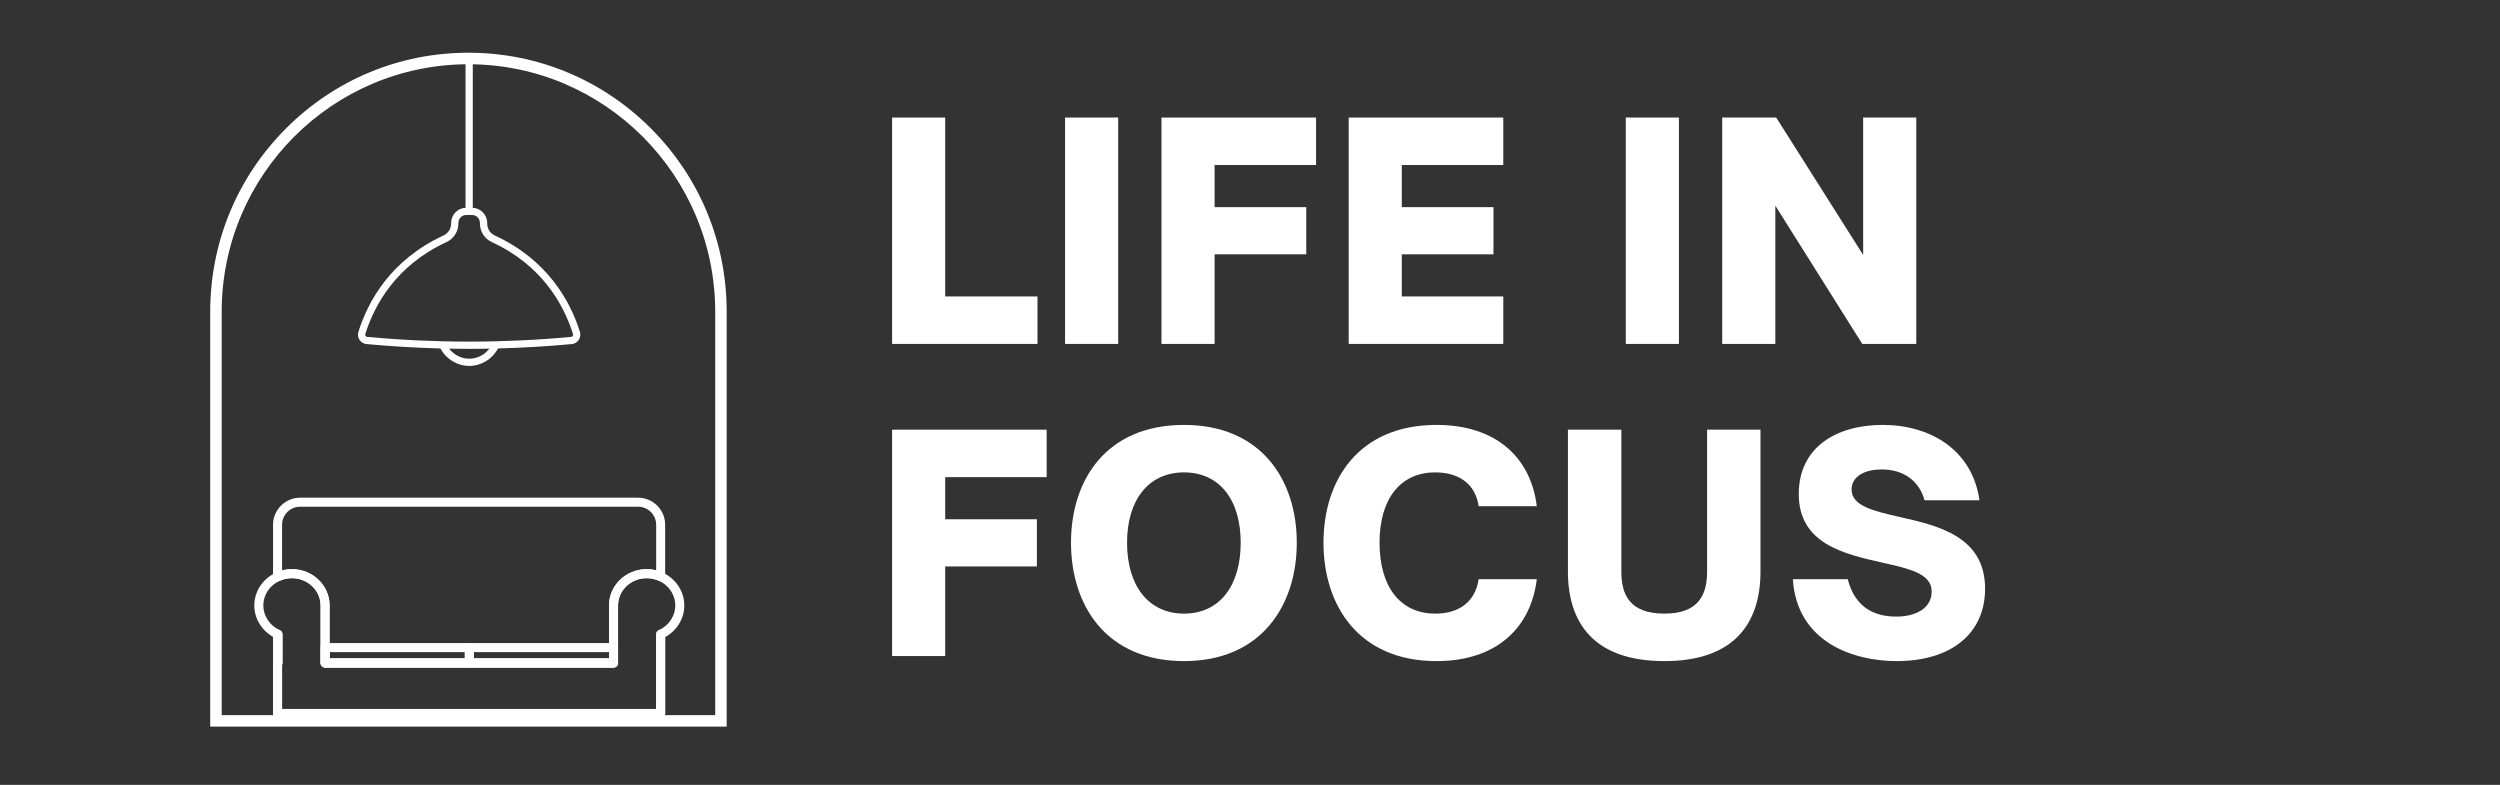 <svg xmlns="http://www.w3.org/2000/svg" xmlns:xlink="http://www.w3.org/1999/xlink" width="430" zoomAndPan="magnify" viewBox="0 0 322.5 101.25" height="135" preserveAspectRatio="xMidYMid meet" version="1.0"><rect x="0" y="0" width="322.5" height="101.25" fill="#333333" stroke="none"/><defs><g/><clipPath id="id1"><path d="M 27 6.043 L 94 6.043 L 94 94 L 27 94 Z M 27 6.043 " clip-rule="nonzero"/></clipPath><clipPath id="id2"><path d="M 46.117 7.727 L 74.926 7.727 L 74.926 47.344 L 46.117 47.344 Z M 46.117 7.727 " clip-rule="nonzero"/></clipPath><clipPath id="id3"><path d="M 32.73 73 L 88.352 73 L 88.352 92.613 L 32.73 92.613 Z M 32.73 73 " clip-rule="nonzero"/></clipPath><clipPath id="id4"><path d="M 35 81 L 37 81 L 37 92.613 L 35 92.613 Z M 35 81 " clip-rule="nonzero"/></clipPath><clipPath id="id5"><path d="M 35 64.203 L 86 64.203 L 86 87 L 35 87 Z M 35 64.203 " clip-rule="nonzero"/></clipPath><clipPath id="id6"><path d="M 84 81 L 86 81 L 86 92.613 L 84 92.613 Z M 84 81 " clip-rule="nonzero"/></clipPath></defs><g clip-path="url(#id1)"><path fill="rgb(100%, 100%, 100%)" d="M 93.742 93.734 L 27.117 93.734 L 27.117 40.215 C 27.117 31.289 30.582 22.898 36.875 16.59 C 43.168 10.277 51.531 6.801 60.43 6.801 C 69.328 6.801 77.695 10.277 83.988 16.59 C 90.277 22.898 93.742 31.289 93.742 40.215 Z M 28.598 92.25 L 92.262 92.25 L 92.262 40.215 C 92.262 22.609 77.984 8.289 60.43 8.289 C 42.879 8.289 28.598 22.609 28.598 40.215 Z M 28.598 92.25 " fill-opacity="1" fill-rule="nonzero"/></g><g clip-path="url(#id2)"><path fill="rgb(100%, 100%, 100%)" d="M 73.879 43.332 C 73.852 43.375 73.789 43.445 73.68 43.457 C 64.953 44.273 56.098 44.273 47.363 43.457 C 47.254 43.445 47.191 43.375 47.164 43.332 C 47.113 43.258 47.102 43.168 47.125 43.082 C 48.309 39.332 51.086 34.23 57.613 31.223 C 58.535 30.797 59.129 29.863 59.129 28.836 L 59.129 28.773 C 59.129 28.199 59.582 27.734 60.137 27.734 L 60.906 27.734 C 61.461 27.734 61.91 28.199 61.91 28.773 L 61.91 28.836 C 61.914 29.863 62.508 30.797 63.43 31.223 C 69.957 34.23 72.734 39.332 73.914 43.082 C 73.941 43.168 73.93 43.258 73.879 43.332 Z M 60.531 46.273 C 59.508 46.273 58.559 45.781 57.941 44.977 C 58.805 44.992 59.664 45.004 60.527 45.004 C 61.391 45.004 62.258 44.992 63.121 44.977 C 62.508 45.781 61.555 46.273 60.531 46.273 Z M 74.809 42.801 C 73.57 38.871 70.66 33.527 63.82 30.375 C 63.23 30.105 62.848 29.5 62.848 28.836 L 62.848 28.773 C 62.848 27.715 62.02 26.852 60.988 26.805 L 60.988 8.328 C 60.988 8.074 60.777 7.863 60.52 7.863 C 60.262 7.863 60.055 8.074 60.055 8.328 L 60.055 26.805 C 59.02 26.852 58.195 27.715 58.195 28.773 L 58.195 28.836 C 58.191 29.5 57.812 30.105 57.219 30.375 C 50.383 33.527 47.473 38.871 46.234 42.801 C 46.121 43.156 46.176 43.539 46.383 43.848 C 46.59 44.156 46.91 44.352 47.273 44.383 C 50.445 44.68 53.633 44.867 56.82 44.953 C 57.551 46.328 58.977 47.203 60.531 47.203 C 62.086 47.203 63.512 46.328 64.246 44.949 C 67.43 44.867 70.605 44.68 73.766 44.383 C 74.129 44.352 74.453 44.156 74.656 43.848 C 74.863 43.539 74.918 43.156 74.809 42.801 " fill-opacity="1" fill-rule="nonzero"/></g><g clip-path="url(#id3)"><path fill="rgb(100%, 100%, 100%)" d="M 36.387 91.449 L 84.645 91.449 L 84.645 81.82 C 84.645 81.59 84.777 81.383 84.988 81.289 C 86.277 80.711 87.113 79.461 87.113 78.105 C 87.113 76.164 85.457 74.586 83.422 74.586 C 81.383 74.586 79.727 76.164 79.727 78.105 L 79.727 85.527 C 79.727 85.852 79.465 86.109 79.145 86.109 L 41.938 86.109 C 41.617 86.109 41.355 85.852 41.355 85.527 L 41.355 78.105 C 41.355 76.164 39.699 74.586 37.66 74.586 C 35.625 74.586 33.969 76.164 33.969 78.105 C 33.969 79.461 34.805 80.711 36.094 81.289 C 36.305 81.383 36.438 81.59 36.438 81.82 L 36.438 85.527 C 36.438 85.613 36.422 85.695 36.387 85.77 Z M 85.223 92.613 L 35.805 92.613 C 35.484 92.613 35.223 92.352 35.223 92.031 L 35.223 85.527 C 35.223 85.441 35.242 85.359 35.277 85.289 L 35.277 82.184 C 33.766 81.355 32.805 79.797 32.805 78.105 C 32.805 75.523 34.984 73.422 37.66 73.422 C 40.34 73.422 42.516 75.523 42.516 78.105 L 42.516 84.945 L 78.562 84.945 L 78.562 78.105 C 78.562 75.523 80.742 73.422 83.422 73.422 C 86.098 73.422 88.277 75.523 88.277 78.105 C 88.277 79.797 87.316 81.355 85.805 82.184 L 85.805 92.031 C 85.805 92.352 85.543 92.613 85.223 92.613 " fill-opacity="1" fill-rule="nonzero"/></g><g clip-path="url(#id4)"><path fill="rgb(100%, 100%, 100%)" d="M 35.805 92.613 C 35.484 92.613 35.223 92.352 35.223 92.031 L 35.223 81.797 C 35.223 81.598 35.324 81.414 35.492 81.305 C 35.656 81.199 35.867 81.184 36.047 81.266 C 36.062 81.273 36.078 81.281 36.094 81.289 C 36.301 81.383 36.438 81.59 36.438 81.82 L 36.438 85.527 C 36.438 85.613 36.422 85.695 36.387 85.77 L 36.387 92.031 C 36.387 92.352 36.125 92.613 35.805 92.613 " fill-opacity="1" fill-rule="nonzero"/></g><g clip-path="url(#id5)"><path fill="rgb(100%, 100%, 100%)" d="M 42.516 84.945 L 78.562 84.945 L 78.562 78.105 C 78.562 75.523 80.742 73.422 83.422 73.422 C 83.836 73.422 84.246 73.473 84.645 73.574 L 84.645 67.695 C 84.645 66.41 83.598 65.367 82.316 65.367 L 38.711 65.367 C 37.43 65.367 36.387 66.41 36.387 67.695 L 36.387 73.586 C 36.801 73.477 37.227 73.422 37.66 73.422 C 40.34 73.422 42.516 75.523 42.516 78.105 Z M 79.145 86.109 L 41.938 86.109 C 41.617 86.109 41.355 85.852 41.355 85.527 L 41.355 78.105 C 41.355 76.164 39.699 74.586 37.66 74.586 C 37.098 74.586 36.555 74.703 36.051 74.938 C 35.867 75.023 35.66 75.008 35.492 74.898 C 35.324 74.793 35.223 74.609 35.223 74.41 L 35.223 67.695 C 35.223 65.77 36.789 64.203 38.711 64.203 L 82.316 64.203 C 84.238 64.203 85.805 65.77 85.805 67.695 L 85.805 74.387 C 85.805 74.586 85.707 74.77 85.539 74.875 C 85.375 74.984 85.168 75 84.988 74.918 C 84.492 74.699 83.969 74.586 83.422 74.586 C 81.383 74.586 79.727 76.164 79.727 78.105 L 79.727 85.527 C 79.727 85.852 79.465 86.109 79.145 86.109 " fill-opacity="1" fill-rule="nonzero"/></g><g clip-path="url(#id6)"><path fill="rgb(100%, 100%, 100%)" d="M 85.223 92.613 C 84.902 92.613 84.645 92.352 84.645 92.031 L 84.645 81.82 C 84.645 81.5 84.902 81.238 85.223 81.238 C 85.543 81.238 85.805 81.5 85.805 81.82 L 85.805 92.031 C 85.805 92.352 85.543 92.613 85.223 92.613 " fill-opacity="1" fill-rule="nonzero"/></g><path fill="rgb(100%, 100%, 100%)" d="M 42.516 84.945 L 59.961 84.945 L 59.961 84.121 L 42.516 84.121 Z M 60.539 86.109 L 41.938 86.109 C 41.617 86.109 41.355 85.852 41.355 85.527 L 41.355 83.539 C 41.355 83.219 41.617 82.957 41.938 82.957 L 60.539 82.957 C 60.863 82.957 61.121 83.219 61.121 83.539 L 61.121 85.527 C 61.121 85.852 60.863 86.109 60.539 86.109 " fill-opacity="1" fill-rule="nonzero"/><path fill="rgb(100%, 100%, 100%)" d="M 61.121 84.945 L 78.562 84.945 L 78.562 84.121 L 61.121 84.121 Z M 79.145 86.109 L 60.539 86.109 C 60.219 86.109 59.961 85.852 59.961 85.527 L 59.961 83.539 C 59.961 83.219 60.219 82.957 60.539 82.957 L 79.145 82.957 C 79.465 82.957 79.727 83.219 79.727 83.539 L 79.727 85.527 C 79.727 85.852 79.465 86.109 79.145 86.109 " fill-opacity="1" fill-rule="nonzero"/><g fill="rgb(100%, 100%, 100%)" fill-opacity="1"><g transform="translate(112.783, 44.366)"><g><path d="M 21.051 0 L 21.051 -6.125 L 9.148 -6.125 L 9.148 -29.203 L 2.297 -29.203 L 2.297 0 Z M 21.051 0 "/></g></g></g><g fill="rgb(100%, 100%, 100%)" fill-opacity="1"><g transform="translate(135.096, 44.366)"><g><path d="M 9.148 0 L 9.148 -29.203 L 2.297 -29.203 L 2.297 0 Z M 9.148 0 "/></g></g></g><g fill="rgb(100%, 100%, 100%)" fill-opacity="1"><g transform="translate(147.535, 44.366)"><g><path d="M 9.148 0 L 9.148 -11.559 L 20.973 -11.559 L 20.973 -17.645 L 9.148 -17.645 L 9.148 -23.078 L 22.238 -23.078 L 22.238 -29.203 L 2.297 -29.203 L 2.297 0 Z M 9.148 0 "/></g></g></g><g fill="rgb(100%, 100%, 100%)" fill-opacity="1"><g transform="translate(171.685, 44.366)"><g><path d="M 22.238 0 L 22.238 -6.125 L 9.148 -6.125 L 9.148 -11.559 L 20.973 -11.559 L 20.973 -17.645 L 9.148 -17.645 L 9.148 -23.078 L 22.238 -23.078 L 22.238 -29.203 L 2.297 -29.203 L 2.297 0 Z M 22.238 0 "/></g></g></g><g fill="rgb(100%, 100%, 100%)" fill-opacity="1"><g transform="translate(196.524, 44.366)"><g/></g></g><g fill="rgb(100%, 100%, 100%)" fill-opacity="1"><g transform="translate(207.431, 44.366)"><g><path d="M 9.148 0 L 9.148 -29.203 L 2.297 -29.203 L 2.297 0 Z M 9.148 0 "/></g></g></g><g fill="rgb(100%, 100%, 100%)" fill-opacity="1"><g transform="translate(219.87, 44.366)"><g><path d="M 9.148 0 L 9.148 -17.836 L 20.363 0 L 27.328 0 L 27.328 -29.203 L 20.477 -29.203 L 20.477 -11.48 L 9.262 -29.203 L 2.297 -29.203 L 2.297 0 Z M 9.148 0 "/></g></g></g><g fill="rgb(100%, 100%, 100%)" fill-opacity="1"><g transform="translate(112.783, 84.63)"><g><path d="M 9.148 0 L 9.148 -11.559 L 20.973 -11.559 L 20.973 -17.645 L 9.148 -17.645 L 9.148 -23.078 L 22.238 -23.078 L 22.238 -29.203 L 2.297 -29.203 L 2.297 0 Z M 9.148 0 "/></g></g></g><g fill="rgb(100%, 100%, 100%)" fill-opacity="1"><g transform="translate(136.933, 84.63)"><g><path d="M 15.809 0.652 C 25.719 0.652 30.352 -6.469 30.352 -14.621 C 30.352 -22.773 25.719 -29.816 15.809 -29.816 C 5.816 -29.816 1.227 -22.773 1.227 -14.621 C 1.227 -6.469 5.816 0.652 15.809 0.652 Z M 15.809 -5.473 C 11.215 -5.473 8.457 -9.07 8.457 -14.621 C 8.457 -20.133 11.215 -23.691 15.809 -23.691 C 20.398 -23.691 23.117 -20.133 23.117 -14.621 C 23.117 -9.07 20.398 -5.473 15.809 -5.473 Z M 15.809 -5.473 "/></g></g></g><g fill="rgb(100%, 100%, 100%)" fill-opacity="1"><g transform="translate(169.503, 84.63)"><g><path d="M 15.809 0.652 C 23.5 0.652 27.977 -3.598 28.742 -9.914 L 21.242 -9.914 C 20.781 -6.852 18.562 -5.473 15.652 -5.473 C 11.023 -5.473 8.457 -9.07 8.457 -14.621 C 8.457 -20.133 11.023 -23.691 15.652 -23.691 C 18.562 -23.691 20.82 -22.312 21.242 -19.328 L 28.742 -19.328 C 27.977 -25.605 23.5 -29.816 15.809 -29.816 C 5.816 -29.816 1.227 -22.773 1.227 -14.621 C 1.227 -6.469 5.816 0.652 15.809 0.652 Z M 15.809 0.652 "/></g></g></g><g fill="rgb(100%, 100%, 100%)" fill-opacity="1"><g transform="translate(200.274, 84.63)"><g><path d="M 14.43 0.652 C 23.422 0.652 26.828 -4.211 26.828 -10.906 L 26.828 -29.203 L 19.941 -29.203 L 19.941 -10.906 C 19.941 -7.922 18.867 -5.473 14.43 -5.473 C 9.949 -5.473 8.879 -7.922 8.879 -10.906 L 8.879 -29.203 L 1.988 -29.203 L 1.988 -10.906 C 1.988 -4.211 5.398 0.652 14.43 0.652 Z M 14.43 0.652 "/></g></g></g><g fill="rgb(100%, 100%, 100%)" fill-opacity="1"><g transform="translate(230.088, 84.63)"><g><path d="M 14.582 0.652 C 21.664 0.652 25.988 -2.945 25.988 -8.688 C 25.988 -15.461 19.863 -16.84 14.926 -17.949 C 11.598 -18.715 8.766 -19.367 8.766 -21.473 C 8.766 -23.309 10.68 -24.074 12.629 -24.074 C 15.5 -24.074 17.492 -22.582 18.18 -20.094 L 25.262 -20.094 C 24.344 -26.602 18.906 -29.816 12.785 -29.816 C 6.812 -29.816 1.953 -26.945 1.953 -20.898 C 1.953 -14.469 7.809 -13.168 12.707 -12.055 C 16.152 -11.289 19.098 -10.641 19.098 -8.344 C 19.098 -6.047 16.879 -5.09 14.543 -5.09 C 11.902 -5.09 9.262 -6.086 8.266 -9.914 L 1.188 -9.914 C 1.723 -1.723 9.07 0.652 14.582 0.652 Z M 14.582 0.652 "/></g></g></g></svg>